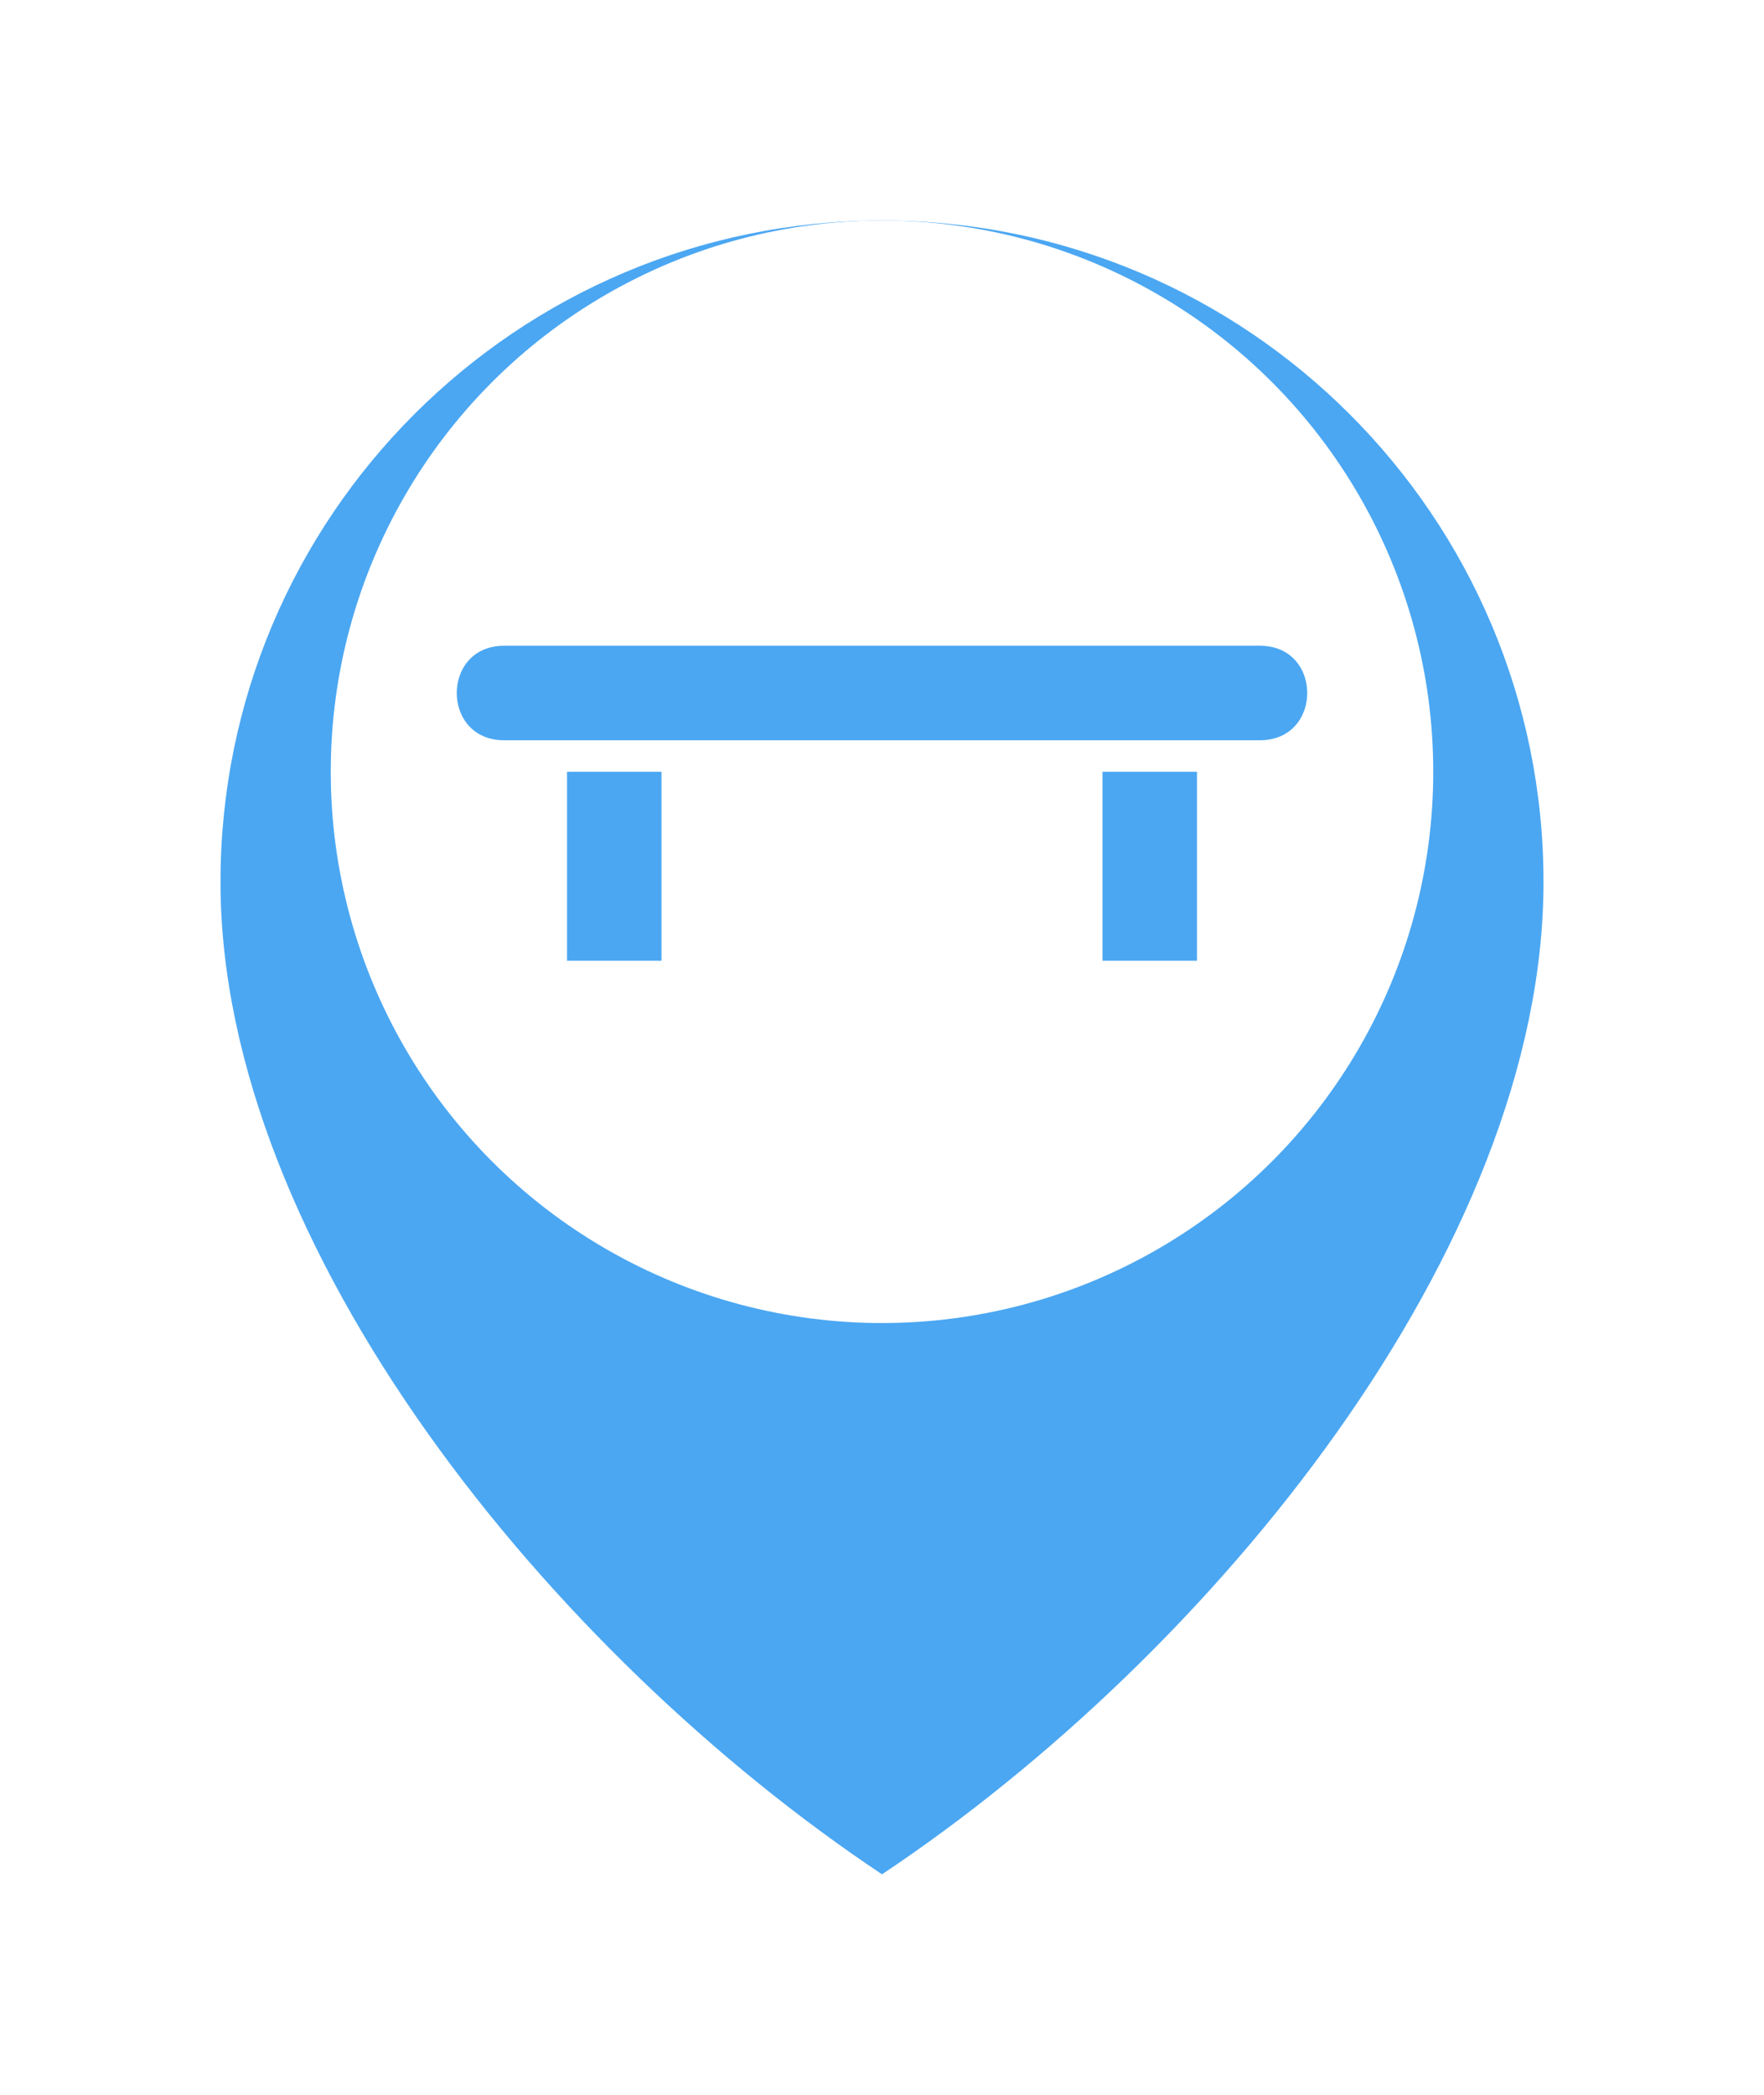 <svg width="32" height="38" viewBox="0 0 32 38" fill="none" xmlns="http://www.w3.org/2000/svg">
<g filter="url(#filter0_d_3060_8978)">
<path d="M16 32C22 28 28 20.627 28 14C28 7.373 22.627 2 16 2C9.373 2 4 7.373 4 14C4 20.627 10 28 16 32Z" fill="#4BA7F2"/>
</g>
<circle cx="16" cy="14" r="10" fill="white"/>
<path d="M9.143 11.714C8 11.714 8 13.428 9.143 13.428H22.857C24 13.428 24 11.714 22.857 11.714H9.143ZM10.286 14V17.428H12V14H10.286ZM20 14V17.428H21.714V14H20Z" fill="#4BA7F2"/>
<defs>
<filter id="filter0_d_3060_8978" x="0" y="0" width="32" height="38" filterUnits="userSpaceOnUse" color-interpolation-filters="sRGB">
<feFlood flood-opacity="0" result="BackgroundImageFix"/>
<feColorMatrix in="SourceAlpha" type="matrix" values="0 0 0 0 0 0 0 0 0 0 0 0 0 0 0 0 0 0 127 0" result="hardAlpha"/>
<feOffset dy="2"/>
<feGaussianBlur stdDeviation="2"/>
<feComposite in2="hardAlpha" operator="out"/>
<feColorMatrix type="matrix" values="0 0 0 0 0 0 0 0 0 0 0 0 0 0 0 0 0 0 0.12 0"/>
<feBlend mode="normal" in2="BackgroundImageFix" result="effect1_dropShadow_3060_8978"/>
<feBlend mode="normal" in="SourceGraphic" in2="effect1_dropShadow_3060_8978" result="shape"/>
</filter>
</defs>
</svg>
